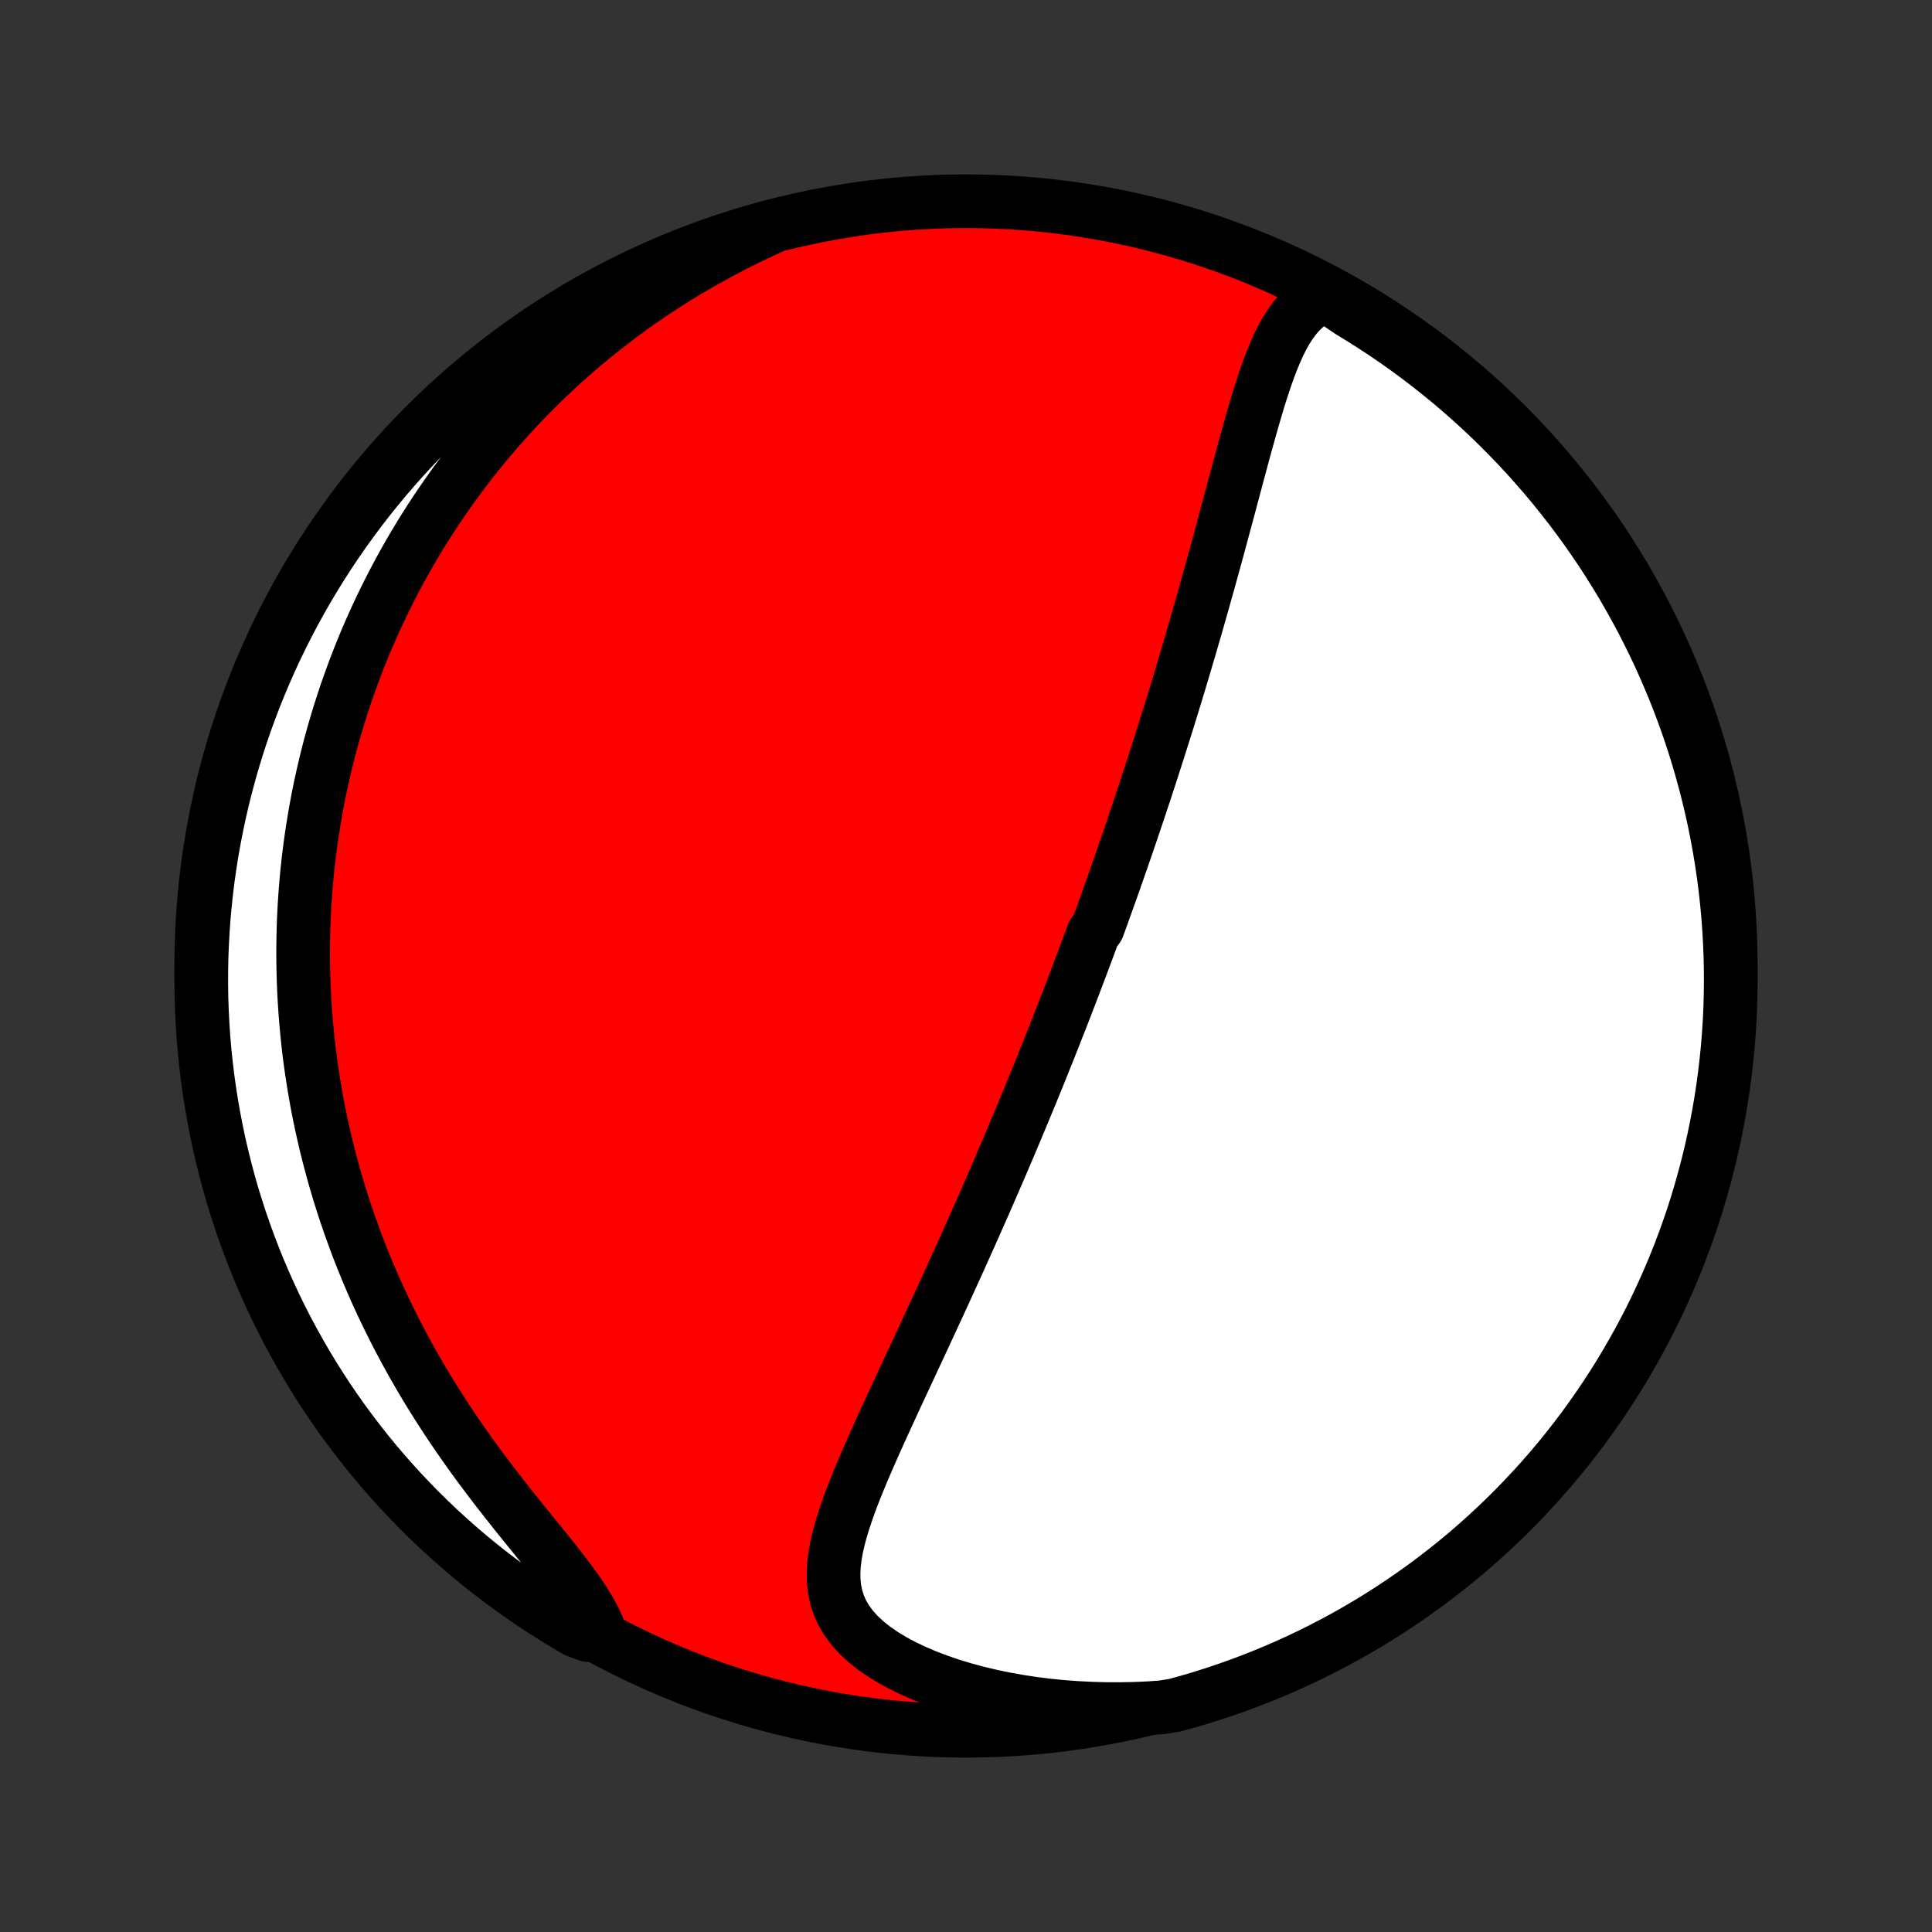 <?xml version="1.0" encoding="utf-8" standalone="no"?>
<!DOCTYPE svg PUBLIC "-//W3C//DTD SVG 1.1//EN"
  "http://www.w3.org/Graphics/SVG/1.1/DTD/svg11.dtd">
<!-- Created with matplotlib (http://matplotlib.org/) -->
<svg height="72pt" version="1.1" viewBox="0 0 72 72" width="72pt" xmlns="http://www.w3.org/2000/svg" xmlns:xlink="http://www.w3.org/1999/xlink">
 <rect x="0" y="0" width="72" height="72" fill="#333333" stroke="none"/>
 <defs>
  <style type="text/css">
*{stroke-linecap:butt;stroke-linejoin:round;}
  </style>
 </defs>
 <g id="figure_1">
  <g id="patch_1">
   <path d="
M0 72
L72 72
L72 0
L0 0
z
" style="fill:none;"/>
  </g>
  <g id="axes_1">
   <g id="PatchCollection_1">
    <defs>
     <path d="
M36 -7.5
C43.558 -7.5 50.808 -10.503 56.153 -15.848
C61.497 -21.192 64.5 -28.442 64.5 -36
C64.5 -43.558 61.497 -50.808 56.153 -56.153
C50.808 -61.497 43.558 -64.5 36 -64.5
C28.442 -64.5 21.192 -61.497 15.848 -56.153
C10.503 -50.808 7.5 -43.558 7.5 -36
C7.5 -28.442 10.503 -21.192 15.848 -15.848
C21.192 -10.503 28.442 -7.5 36 -7.5
z
" id="C0_0_a811fe30f3"/>
     <path d="
M49.398 -61.011
L49.127 -60.891
L48.881 -60.744
L48.656 -60.573
L48.451 -60.379
L48.265 -60.166
L48.094 -59.935
L47.936 -59.688
L47.791 -59.428
L47.655 -59.156
L47.528 -58.875
L47.408 -58.584
L47.294 -58.287
L47.185 -57.983
L47.081 -57.673
L46.979 -57.36
L46.881 -57.043
L46.785 -56.722
L46.691 -56.4
L46.599 -56.076
L46.508 -55.75
L46.417 -55.424
L46.328 -55.097
L46.24 -54.77
L46.152 -54.443
L46.065 -54.117
L45.978 -53.791
L45.891 -53.466
L45.805 -53.143
L45.718 -52.82
L45.632 -52.499
L45.546 -52.18
L45.461 -51.863
L45.375 -51.547
L45.289 -51.233
L45.204 -50.921
L45.118 -50.611
L45.033 -50.303
L44.947 -49.998
L44.862 -49.694
L44.777 -49.393
L44.692 -49.094
L44.607 -48.797
L44.522 -48.502
L44.437 -48.21
L44.353 -47.92
L44.268 -47.632
L44.184 -47.346
L44.099 -47.062
L44.015 -46.781
L43.931 -46.501
L43.847 -46.224
L43.763 -45.948
L43.679 -45.675
L43.595 -45.404
L43.512 -45.134
L43.428 -44.867
L43.344 -44.601
L43.261 -44.337
L43.178 -44.075
L43.094 -43.814
L43.011 -43.555
L42.928 -43.297
L42.845 -43.041
L42.762 -42.787
L42.679 -42.534
L42.595 -42.282
L42.512 -42.032
L42.429 -41.783
L42.346 -41.535
L42.263 -41.288
L42.179 -41.042
L42.096 -40.797
L42.013 -40.553
L41.929 -40.31
L41.846 -40.068
L41.762 -39.827
L41.678 -39.586
L41.594 -39.346
L41.51 -39.107
L41.425 -38.868
L41.34 -38.63
L41.255 -38.392
L41.17 -38.154
L41.085 -37.917
L40.999 -37.68
L40.913 -37.443
L40.74 -37.207
L40.653 -36.97
L40.565 -36.734
L40.477 -36.497
L40.389 -36.261
L40.3 -36.024
L40.211 -35.787
L40.121 -35.55
L40.031 -35.312
L39.94 -35.075
L39.849 -34.836
L39.757 -34.597
L39.664 -34.358
L39.571 -34.118
L39.477 -33.878
L39.382 -33.637
L39.287 -33.395
L39.191 -33.152
L39.094 -32.908
L38.996 -32.663
L38.898 -32.418
L38.798 -32.171
L38.698 -31.923
L38.597 -31.674
L38.495 -31.424
L38.392 -31.173
L38.287 -30.92
L38.182 -30.666
L38.076 -30.41
L37.969 -30.153
L37.86 -29.894
L37.751 -29.634
L37.64 -29.372
L37.528 -29.109
L37.415 -28.843
L37.301 -28.576
L37.185 -28.307
L37.068 -28.037
L36.95 -27.764
L36.83 -27.489
L36.709 -27.212
L36.586 -26.934
L36.462 -26.653
L36.337 -26.37
L36.21 -26.085
L36.082 -25.798
L35.952 -25.509
L35.821 -25.217
L35.688 -24.923
L35.554 -24.627
L35.418 -24.329
L35.281 -24.029
L35.143 -23.727
L35.003 -23.422
L34.861 -23.115
L34.718 -22.806
L34.574 -22.495
L34.429 -22.182
L34.282 -21.867
L34.135 -21.55
L33.986 -21.231
L33.837 -20.91
L33.687 -20.588
L33.536 -20.264
L33.385 -19.939
L33.234 -19.612
L33.083 -19.284
L32.932 -18.955
L32.782 -18.625
L32.633 -18.294
L32.485 -17.962
L32.34 -17.631
L32.197 -17.299
L32.057 -16.967
L31.922 -16.635
L31.791 -16.304
L31.666 -15.973
L31.549 -15.644
L31.44 -15.316
L31.34 -14.99
L31.253 -14.665
L31.179 -14.343
L31.121 -14.024
L31.082 -13.707
L31.064 -13.394
L31.069 -13.085
L31.102 -12.781
L31.163 -12.482
L31.258 -12.188
L31.386 -11.901
L31.55 -11.621
L31.75 -11.348
L31.987 -11.084
L32.259 -10.829
L32.565 -10.584
L32.903 -10.35
L33.27 -10.127
L33.663 -9.915
L34.08 -9.716
L34.519 -9.529
L34.976 -9.355
L35.449 -9.194
L35.936 -9.047
L36.435 -8.912
L36.943 -8.792
L37.46 -8.685
L37.984 -8.591
L38.513 -8.511
L39.046 -8.444
L39.582 -8.391
L40.12 -8.351
L40.659 -8.324
L41.197 -8.309
L41.736 -8.307
L42.272 -8.317
L42.807 -8.34
L43.3 -8.374
L43.78 -8.451
L44.257 -8.582
L44.732 -8.722
L45.204 -8.871
L45.674 -9.027
L46.14 -9.192
L46.603 -9.365
L47.063 -9.546
L47.52 -9.735
L47.973 -9.932
L48.423 -10.137
L48.869 -10.35
L49.31 -10.571
L49.748 -10.799
L50.182 -11.035
L50.611 -11.279
L51.036 -11.53
L51.456 -11.789
L51.872 -12.055
L52.282 -12.329
L52.688 -12.609
L53.089 -12.897
L53.484 -13.192
L53.874 -13.493
L54.259 -13.802
L54.638 -14.117
L55.012 -14.439
L55.379 -14.768
L55.741 -15.103
L56.097 -15.444
L56.447 -15.792
L56.79 -16.146
L57.127 -16.506
L57.458 -16.871
L57.782 -17.243
L58.099 -17.62
L58.41 -18.003
L58.714 -18.392
L59.011 -18.785
L59.301 -19.185
L59.584 -19.589
L59.859 -19.998
L60.128 -20.412
L60.389 -20.831
L60.642 -21.254
L60.888 -21.682
L61.127 -22.114
L61.358 -22.551
L61.581 -22.991
L61.796 -23.436
L62.004 -23.884
L62.204 -24.336
L62.395 -24.792
L62.579 -25.251
L62.754 -25.713
L62.922 -26.179
L63.081 -26.647
L63.232 -27.118
L63.374 -27.592
L63.508 -28.069
L63.634 -28.548
L63.752 -29.029
L63.861 -29.512
L63.961 -29.998
L64.053 -30.485
L64.137 -30.974
L64.212 -31.464
L64.278 -31.956
L64.335 -32.449
L64.385 -32.943
L64.425 -33.438
L64.457 -33.934
L64.48 -34.43
L64.494 -34.927
L64.5 -35.424
L64.497 -35.921
L64.485 -36.419
L64.465 -36.916
L64.436 -37.413
L64.398 -37.91
L64.352 -38.406
L64.297 -38.901
L64.234 -39.395
L64.161 -39.889
L64.081 -40.381
L63.991 -40.871
L63.894 -41.361
L63.787 -41.849
L63.672 -42.334
L63.549 -42.818
L63.417 -43.3
L63.278 -43.78
L63.129 -44.257
L62.973 -44.732
L62.808 -45.204
L62.635 -45.674
L62.454 -46.14
L62.265 -46.603
L62.068 -47.063
L61.863 -47.52
L61.65 -47.973
L61.429 -48.423
L61.201 -48.869
L60.965 -49.31
L60.721 -49.748
L60.47 -50.182
L60.211 -50.611
L59.945 -51.036
L59.672 -51.456
L59.391 -51.872
L59.103 -52.282
L58.808 -52.688
L58.507 -53.089
L58.198 -53.484
L57.883 -53.874
L57.561 -54.259
L57.232 -54.638
L56.897 -55.012
L56.556 -55.379
L56.208 -55.741
L55.854 -56.097
L55.494 -56.447
L55.129 -56.79
L54.757 -57.127
L54.38 -57.458
L53.997 -57.782
L53.608 -58.099
L53.215 -58.41
L52.815 -58.714
L52.411 -59.011
L52.002 -59.301
L51.588 -59.584
L51.169 -59.859
L50.746 -60.128
L50.318 -60.389
z
" id="C0_1_2f385b2820"/>
     <path d="
M28.681 -63.503
L28.201 -63.281
L27.73 -63.053
L27.267 -62.819
L26.813 -62.58
L26.368 -62.336
L25.933 -62.088
L25.506 -61.835
L25.088 -61.578
L24.68 -61.317
L24.28 -61.053
L23.89 -60.785
L23.508 -60.514
L23.135 -60.241
L22.771 -59.965
L22.415 -59.687
L22.068 -59.407
L21.729 -59.125
L21.398 -58.841
L21.075 -58.556
L20.76 -58.269
L20.453 -57.981
L20.153 -57.691
L19.86 -57.401
L19.575 -57.11
L19.297 -56.818
L19.026 -56.526
L18.761 -56.233
L18.503 -55.939
L18.252 -55.645
L18.007 -55.35
L17.768 -55.056
L17.535 -54.761
L17.308 -54.465
L17.087 -54.17
L16.871 -53.874
L16.661 -53.578
L16.456 -53.282
L16.256 -52.986
L16.062 -52.69
L15.872 -52.393
L15.687 -52.097
L15.508 -51.8
L15.332 -51.504
L15.162 -51.207
L14.995 -50.91
L14.834 -50.613
L14.676 -50.315
L14.523 -50.018
L14.374 -49.72
L14.229 -49.422
L14.087 -49.124
L13.95 -48.825
L13.817 -48.526
L13.687 -48.227
L13.561 -47.927
L13.439 -47.627
L13.32 -47.326
L13.205 -47.025
L13.094 -46.723
L12.986 -46.421
L12.881 -46.118
L12.78 -45.814
L12.682 -45.509
L12.587 -45.204
L12.496 -44.897
L12.408 -44.59
L12.323 -44.282
L12.242 -43.972
L12.164 -43.662
L12.089 -43.35
L12.018 -43.037
L11.949 -42.723
L11.884 -42.408
L11.822 -42.091
L11.764 -41.773
L11.709 -41.453
L11.657 -41.131
L11.608 -40.808
L11.563 -40.484
L11.521 -40.157
L11.482 -39.829
L11.447 -39.499
L11.416 -39.167
L11.388 -38.833
L11.364 -38.496
L11.343 -38.158
L11.326 -37.818
L11.313 -37.475
L11.304 -37.13
L11.299 -36.782
L11.297 -36.432
L11.3 -36.08
L11.307 -35.725
L11.318 -35.368
L11.333 -35.008
L11.353 -34.645
L11.378 -34.28
L11.407 -33.912
L11.441 -33.541
L11.479 -33.167
L11.523 -32.79
L11.572 -32.411
L11.627 -32.028
L11.686 -31.643
L11.752 -31.255
L11.822 -30.863
L11.899 -30.469
L11.982 -30.072
L12.071 -29.672
L12.166 -29.269
L12.268 -28.863
L12.377 -28.454
L12.492 -28.043
L12.614 -27.628
L12.743 -27.212
L12.88 -26.792
L13.024 -26.371
L13.176 -25.947
L13.335 -25.52
L13.502 -25.092
L13.678 -24.662
L13.861 -24.23
L14.053 -23.796
L14.253 -23.361
L14.462 -22.925
L14.679 -22.489
L14.904 -22.052
L15.139 -21.614
L15.381 -21.176
L15.632 -20.739
L15.891 -20.302
L16.158 -19.867
L16.434 -19.432
L16.716 -19
L17.006 -18.57
L17.303 -18.142
L17.605 -17.717
L17.913 -17.296
L18.226 -16.879
L18.542 -16.466
L18.86 -16.058
L19.18 -15.655
L19.499 -15.258
L19.815 -14.867
L20.127 -14.482
L20.432 -14.105
L20.727 -13.735
L21.01 -13.373
L21.278 -13.018
L21.527 -12.672
L21.754 -12.334
L21.956 -12.004
L22.132 -11.682
L22.279 -11.369
L21.916 -11.063
L21.486 -11.223
L21.06 -11.473
L20.639 -11.73
L20.222 -11.994
L19.81 -12.266
L19.404 -12.545
L19.002 -12.831
L18.605 -13.124
L18.214 -13.424
L17.828 -13.731
L17.447 -14.045
L17.073 -14.366
L16.704 -14.693
L16.34 -15.026
L15.983 -15.366
L15.632 -15.712
L15.288 -16.065
L14.949 -16.423
L14.617 -16.788
L14.291 -17.158
L13.972 -17.534
L13.66 -17.916
L13.355 -18.303
L13.056 -18.696
L12.765 -19.093
L12.48 -19.497
L12.203 -19.904
L11.933 -20.317
L11.67 -20.735
L11.415 -21.157
L11.167 -21.584
L10.927 -22.016
L10.694 -22.451
L10.469 -22.891
L10.252 -23.334
L10.043 -23.782
L9.841 -24.233
L9.648 -24.688
L9.462 -25.146
L9.285 -25.608
L9.116 -26.073
L8.955 -26.54
L8.802 -27.011
L8.657 -27.484
L8.521 -27.96
L8.394 -28.439
L8.274 -28.919
L8.163 -29.402
L8.061 -29.887
L7.967 -30.374
L7.881 -30.863
L7.805 -31.352
L7.736 -31.844
L7.677 -32.337
L7.626 -32.831
L7.583 -33.325
L7.55 -33.821
L7.525 -34.317
L7.508 -34.814
L7.501 -35.311
L7.502 -35.808
L7.511 -36.306
L7.53 -36.803
L7.557 -37.3
L7.592 -37.797
L7.637 -38.293
L7.69 -38.788
L7.751 -39.283
L7.822 -39.777
L7.9 -40.269
L7.988 -40.76
L8.084 -41.25
L8.188 -41.738
L8.301 -42.224
L8.422 -42.709
L8.552 -43.191
L8.69 -43.671
L8.836 -44.149
L8.991 -44.625
L9.154 -45.097
L9.325 -45.567
L9.504 -46.034
L9.691 -46.498
L9.887 -46.959
L10.09 -47.417
L10.301 -47.871
L10.52 -48.321
L10.747 -48.768
L10.981 -49.211
L11.223 -49.649
L11.473 -50.084
L11.73 -50.514
L11.994 -50.94
L12.266 -51.361
L12.545 -51.778
L12.831 -52.19
L13.124 -52.596
L13.424 -52.998
L13.731 -53.395
L14.045 -53.786
L14.366 -54.172
L14.693 -54.553
L15.026 -54.927
L15.366 -55.296
L15.712 -55.66
L16.065 -56.017
L16.423 -56.368
L16.788 -56.712
L17.158 -57.051
L17.534 -57.383
L17.916 -57.709
L18.303 -58.028
L18.696 -58.34
L19.093 -58.645
L19.497 -58.944
L19.904 -59.235
L20.317 -59.52
L20.735 -59.797
L21.157 -60.067
L21.584 -60.33
L22.016 -60.585
L22.451 -60.833
L22.891 -61.074
L23.334 -61.306
L23.782 -61.531
L24.233 -61.748
L24.688 -61.958
L25.146 -62.159
L25.608 -62.352
L26.073 -62.538
L26.54 -62.715
L27.011 -62.884
L27.484 -63.045
L27.96 -63.198
z
" id="C0_2_b6f59170de"/>
    </defs>
    <g clip-path="url(#p1bffca34e9)">
     <use style="fill:#ff0000;stroke:#000000;stroke-width:2.0;" x="0.0" xlink:href="#C0_0_a811fe30f3" y="72.0"/>
    </g>
    <g clip-path="url(#p1bffca34e9)">
     <use style="fill:#ffffff;stroke:#000000;stroke-width:2.0;" x="0.0" xlink:href="#C0_1_2f385b2820" y="72.0"/>
    </g>
    <g clip-path="url(#p1bffca34e9)">
     <use style="fill:#ffffff;stroke:#000000;stroke-width:2.0;" x="0.0" xlink:href="#C0_2_b6f59170de" y="72.0"/>
    </g>
   </g>
  </g>
 </g>
 <defs>
  <clipPath id="p1bffca34e9">
   <rect height="72.0" width="72.0" x="0.0" y="0.0"/>
  </clipPath>
 </defs>
</svg>

